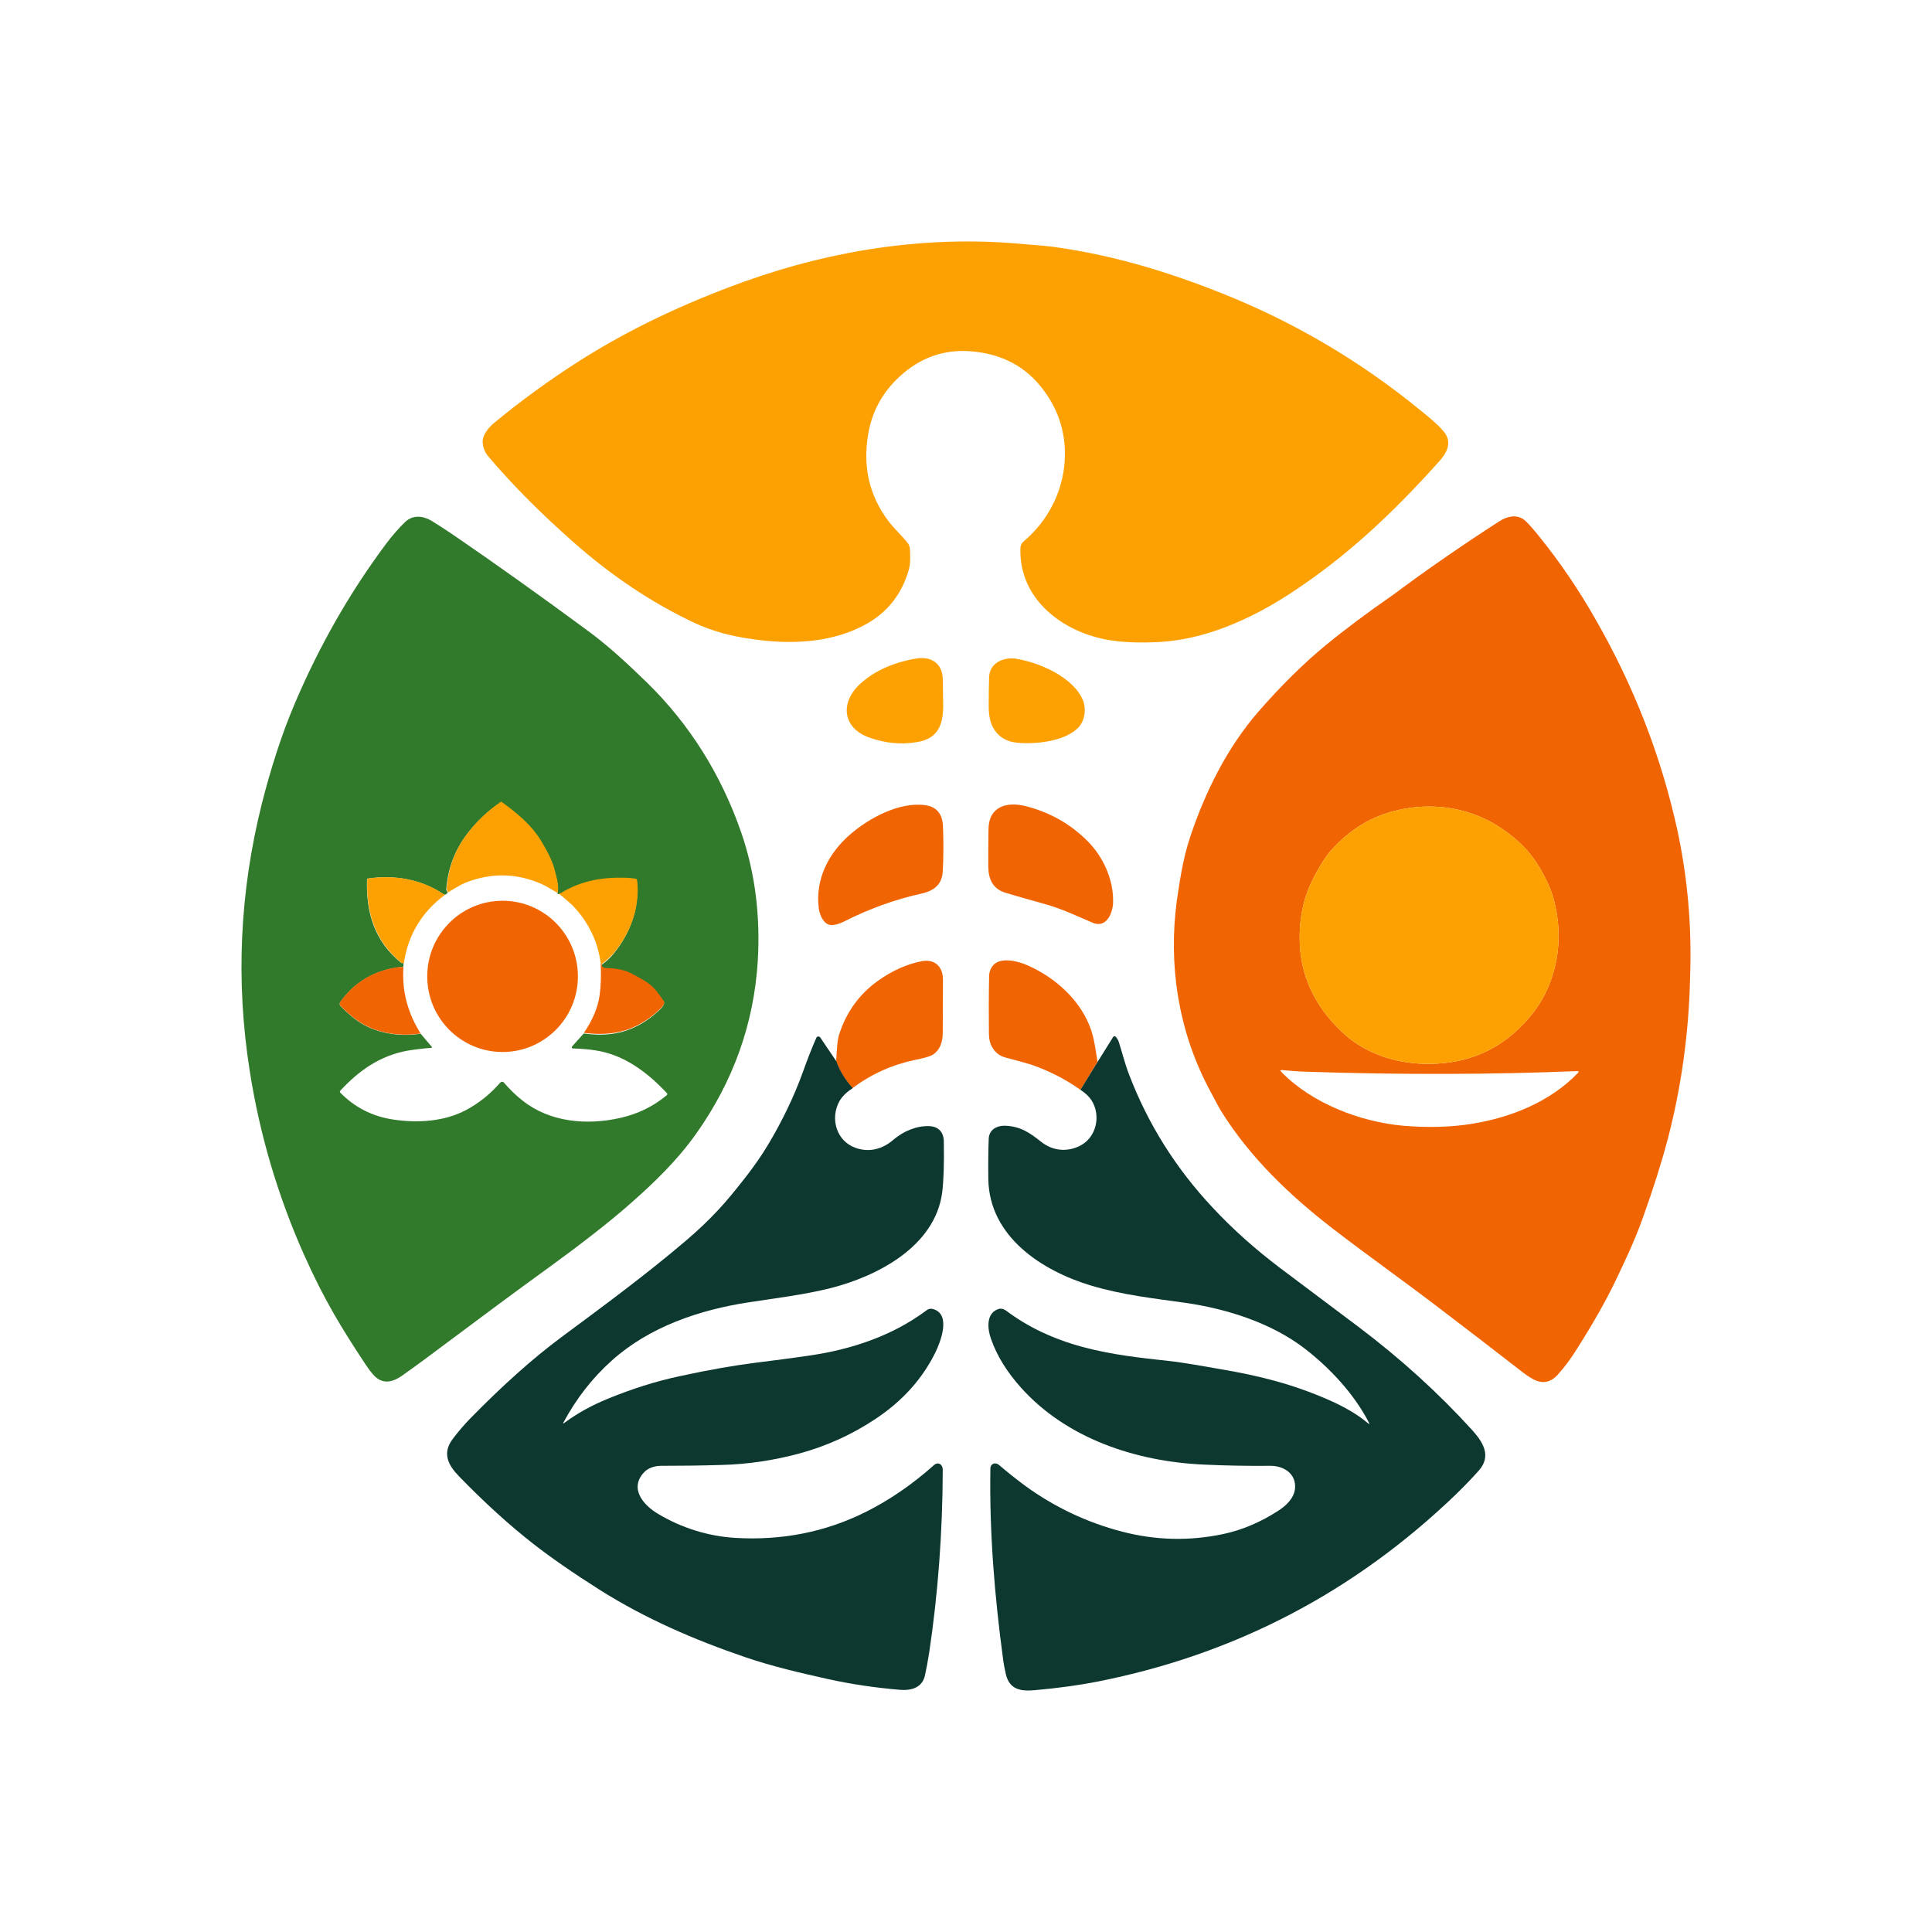 <?xml version="1.0" encoding="UTF-8"?>
<svg id="Ebene_1" data-name="Ebene 1" xmlns="http://www.w3.org/2000/svg" viewBox="0 0 1133.86 1133.86">
  <defs>
    <style>
      .cls-1 {
        fill: rgba(255, 255, 255, 0);
      }

      .cls-1, .cls-2, .cls-3, .cls-4, .cls-5 {
        stroke-width: 0px;
      }

      .cls-2 {
        fill: #0c382f;
      }

      .cls-3 {
        fill: #327a2b;
      }

      .cls-4 {
        fill: #f16402;
      }

      .cls-5 {
        fill: #fca101;
      }
    </style>
  </defs>
  <g id="Ebene_1-2" data-name="Ebene 1">
    <path class="cls-5" d="M846.98,252.86c-3.77-4.39-8.62-8.17-13.36-12.07-34.86-28.53-73.48-51.45-115.87-68.4-31.46-12.56-62.92-22.19-96.44-27.07-7.77-1.22-15.79-1.58-23.56-2.32-53.69-4.63-108.22,3.41-160.69,22.19-35.95,12.92-68.14,28.29-96.56,46.33-17.49,11.09-34.74,23.65-50.53,36.7-3.04,2.44-7.04,7.19-6.68,11.46.24,3.17,1.34,5.85,3.16,8.05,14.58,17.19,31.7,34.38,51.5,51.69,21.01,18.41,44.21,34.14,69.23,45.96,10.08,4.75,21.62,8.05,34.74,9.75,23.08,3.41,47.73,1.95,67.17-9.27,12.02-6.95,20.16-17.31,24.17-31.21,1.21-3.78.97-8.66.73-12.68-.12-1.22-.61-2.56-1.46-3.54-3.52-4.39-7.89-8.29-11.17-12.68-10.93-14.51-14.94-31.09-12.02-49.86,2.06-13.65,8.26-25.36,18.58-34.87,12.02-11.09,25.99-16.09,41.78-14.87,18.46,1.46,32.79,9.14,43,23.16,9.11,12.31,13.12,26.21,12.15,41.33-1.21,18.53-10.2,35.36-23.93,46.94-1.34,1.1-2.06,2.56-2.06,4.39-.85,30.24,25.63,49.5,52.59,53.77,7.65,1.22,16.88,1.58,27.81,1.1,27.57-1.22,54.66-13.41,77.37-28.16,32.67-21.21,59.76-46.45,87.57-77.42,4.86-5.24,8.62-11.7,2.79-18.41Z"/>
    <path class="cls-3" d="M178.59,736.76c-15.55-34.87-26.24-71.08-32.07-108.51-8.26-52.67-5.83-104.85,7.17-156.67,4.98-19.51,11.17-39.5,19.19-58.4,14.45-34.02,32.31-65.35,53.69-94,3.89-5.24,7.77-9.51,11.42-13.05,4.25-3.9,10.08-3.54,15.06-.61,3.77,2.32,7.77,4.88,12.27,7.92,25.51,17.43,52.11,36.45,79.92,56.94,12.39,9.14,23.56,19.63,34.49,30.24,25.14,24.63,43.6,54.13,55.39,88.27,8.02,23.41,11.17,48.52,9.6,75.22-2.31,36.7-14.33,70.47-36.2,101.31-10.81,15.24-24.05,28.16-37.9,40.35-13.72,12.19-31.82,25.97-48.1,37.79-19.68,14.26-39.6,29.02-59.76,44.13-8.75,6.58-17.61,13.17-26.72,19.63-5.34,3.78-9.96,4.51-13.97,2.07-2.06-1.22-4.62-4.15-7.65-8.78-7.29-10.97-13.48-20.85-18.46-29.5-5.95-10.36-11.78-21.82-17.37-34.38ZM262.76,523.77c-.24.49-.73.98-1.34,1.22-.49.12-.73,0-1.09-.12-12.75-8.78-28.91-11.58-44.33-9.27-.36,0-.61.37-.61.61-.61,19.63,4.49,36.21,19.92,48.77.24.24.73.24,1.58.24l-.24,2.44c-.97-.12-1.82-.12-2.55,0-14.45,1.95-25.87,8.66-34.25,20.24-.73.98-.61,1.95.24,2.8,5.59,5.61,11.78,10.85,19.56,13.53,8.62,3.05,17.73,3.9,27.21,2.44l6.44,7.56c.36.49.24.73-.24.73-5.83.49-10.57,1.1-14.21,1.71-16.03,3.05-28.18,11.58-39.11,23.41-.36.37-.36.85,0,1.22,8.5,8.66,18.83,13.9,30.97,15.73,14.33,2.19,30.12,1.22,42.88-5.61,7.53-4.02,14.21-9.39,20.04-16.09.61-.61,1.58-.61,2.06,0,3.4,3.9,7.04,7.56,11.17,10.73,15.91,12.56,37.53,14.51,57.33,10,10.2-2.32,19.19-6.71,26.96-13.17.61-.49.61-.98.12-1.46-11.66-12.44-25.39-22.55-41.9-24.99-3.89-.61-8.26-.98-13.12-1.1-.61,0-.97-.73-.49-1.22l6.8-7.56c10.69,1.46,19.92.49,27.57-2.68,6.56-2.68,12.51-6.71,17.98-12.19.85-.85,1.34-1.83,1.58-2.8.12-.37,0-.61-.12-.85-1.58-2.32-3.16-4.51-4.98-6.71-3.52-4.39-9.11-6.95-14.09-9.63-3.64-1.95-8.5-3.05-14.45-3.17-2.31,0-3.28-.85-2.92-2.32,2.92-2.07,5.47-4.51,7.53-7.19,9.47-11.83,14.82-26.82,13-42.06,0-.49-.24-.73-.73-.73-1.21-.24-2.55-.37-3.89-.49-14.58-.73-27.57,1.22-40.2,8.9-.24.12-.61.12-1.34.12-.36-.37-.49-.49-.49-.24,1.46-3.54-.97-10.85-1.94-14.51-1.09-4.27-3.77-9.63-7.77-16.22-5.83-9.63-14.09-16.22-23.32-22.92h-.12c-7.77,5.24-14.45,11.58-20.04,19.02-7.04,9.39-10.93,19.99-11.9,31.7,0,.49,0,.85.24,1.22l.61.98Z"/>
    <path class="cls-4" d="M984.36,486.95c-9.35-42.67-25.14-83.51-47.49-122.65-9.96-17.68-21.38-34.5-34.25-50.35-4.25-5.24-7.17-8.29-8.62-9.27-4.13-2.56-8.87-2.07-14.21,1.34-22.11,14.26-42.88,28.65-62.31,43.16-14.45,10-27.57,19.75-39.47,29.5-13.12,10.85-26.36,23.9-39.72,39.26-18.22,21.09-31.22,47.18-40.08,74.13-3.77,11.46-5.83,24.51-7.53,36.45-5.1,37.79.85,75.83,18.34,109.48,3.89,7.32,6.44,12.19,7.89,14.51,16.88,26.94,39.84,48.89,65.22,68.52,21.26,16.34,41.66,30.72,62.55,46.69,15.91,12.07,32.19,24.63,48.83,37.55,3.52,2.68,6.44,4.51,8.75,5.24,4.37,1.46,8.38.24,11.9-3.66,4.01-4.39,7.89-9.63,11.66-15.73,9.47-15,16.76-27.92,21.98-38.77,5.83-12.19,11.78-24.63,16.28-37.43,6.07-16.82,10.93-32.19,14.58-45.96,8.02-30.48,12.51-62.42,13.24-95.71,1.09-29.87-1.58-58.64-7.53-86.32ZM771.32,514.38c2.79-5.24,5.83-10.61,9.6-15,11.17-12.68,24.53-20.73,40.32-24.14,27.21-5.85,53.69,1.95,73.24,21.95,4.98,5.12,9.6,11.95,13.72,20.73,3.16,6.58,5.1,14.14,6.07,22.8,1.34,13.05-.36,25.48-5.1,37.31-4.37,10.85-11.54,20.48-21.38,28.89-13.12,11.22-29.03,17.07-47.61,17.43-10.08.24-19.56-1.22-28.18-4.15-8.75-3.05-16.15-7.19-22.35-12.68-15.43-13.65-25.51-31.33-26.72-51.82-.85-14.75,1.46-28.29,8.38-41.33ZM926.06,629.71c-16.52,17.07-39.47,26.21-62.43,29.87-12.27,1.95-25.75,2.32-40.08,1.1-25.02-2.19-53.81-13.17-71.66-31.7-.73-.73-.49-.98.49-.98,5.1.49,9.84.85,14.33.98,55.39,1.83,108.34,1.71,158.99-.37.85,0,.97.37.36,1.1Z"/>
    <path class="cls-5" d="M510.42,432.94c-16.28-5.61-17.49-20.97-5.34-31.82,8.26-7.44,19.07-12.31,32.55-14.63,8.62-1.46,15.43,2.56,15.67,12.07.12,4.88.12,10.12.24,15.61,0,11.34-3.16,19.39-15.3,21.34-9.35,1.58-18.58.73-27.81-2.56Z"/>
    <path class="cls-5" d="M633.22,426.6c-7.89,8.66-25.87,10.36-36.44,9.27-6.32-.61-10.93-3.54-13.85-8.66-1.82-3.17-2.79-7.8-2.67-13.78,0-5.85.12-11.22.24-15.97.24-8.41,8.38-11.95,15.79-10.85,13.36,2.07,34.13,10.85,39.47,24.87,1.7,4.75.97,11.09-2.55,15.12Z"/>
    <path class="cls-5" d="M327.14,524.01c-3.04-1.71-6.19-3.78-9.11-5.12-14.82-6.58-29.88-6.83-45.18-.73-1.46.61-4.86,2.44-9.96,5.61l-.49-1.34c-.12-.37-.24-.85-.24-1.22.97-11.83,4.86-22.43,11.9-31.7,5.59-7.44,12.27-13.78,20.04-19.02h.12c9.23,6.71,17.37,13.29,23.32,22.92,4.01,6.58,6.56,11.95,7.77,16.22.85,3.66,3.28,10.97,1.82,14.39Z"/>
    <path class="cls-4" d="M495.12,540.96c-2.06.98-4.13,1.71-6.44,1.95-4.98.49-7.65-5.73-8.14-9.75-2.19-16.95,5.59-32.31,18.22-43.28,11.3-9.88,29.27-19.51,44.45-17.31,6.44.98,9.84,5,10.2,12.19.36,8.9.36,17.8-.12,26.82-.49,7.68-5.34,11.22-12.27,12.8-16.03,3.54-31.34,9.14-45.91,16.58Z"/>
    <path class="cls-4" d="M641.35,541.57c-9.47-4.02-18.83-8.53-28.91-11.22-6.56-1.83-14.09-3.9-22.47-6.46-7.41-2.19-9.96-8.29-9.96-15.48s0-14.63.12-21.7c.12-13.41,10.69-16.34,21.62-13.65,14.09,3.54,26.11,10.24,36.32,20.36,9.35,9.27,15.67,23.04,15.18,36.45-.24,6.34-4.13,15-11.9,11.7Z"/>
    <path class="cls-5" d="M771.32,514.38c2.79-5.24,5.83-10.61,9.6-15,11.17-12.68,24.53-20.73,40.32-24.14,27.21-5.85,53.69,1.95,73.24,21.95,4.98,5.12,9.6,11.95,13.72,20.73,3.16,6.58,5.1,14.14,6.07,22.8,1.34,13.05-.36,25.48-5.1,37.31-4.37,10.85-11.54,20.48-21.38,28.89-13.12,11.22-29.03,17.07-47.61,17.43-10.08.24-19.56-1.22-28.18-4.15-8.75-3.05-16.15-7.19-22.35-12.68-15.43-13.65-25.51-31.33-26.72-51.82-.85-14.75,1.46-28.29,8.38-41.33Z"/>
    <path class="cls-1" d="M327.14,524.01c0-.24.12-.12.49.24,4.74,3.78,8.14,6.83,10.08,9.02,8.14,9.27,13,19.87,14.7,31.94.36,7.32.24,13.53-.49,18.65-1.09,7.32-4.13,14.63-9.23,22.19l-6.8,7.56c-.49.49-.12,1.22.49,1.22,4.74.24,9.11.61,13.12,1.1,16.52,2.44,30.24,12.56,41.9,24.99.49.49.49.98-.12,1.46-7.89,6.46-16.88,10.97-26.96,13.17-19.8,4.51-41.42,2.56-57.33-10-4.13-3.29-7.89-6.83-11.17-10.73-.61-.61-1.58-.61-2.06,0-5.83,6.83-12.51,12.19-20.04,16.09-12.75,6.71-28.54,7.68-42.88,5.61-12.15-1.83-22.47-7.07-30.97-15.73-.36-.37-.36-.85,0-1.22,10.93-11.7,23.08-20.36,39.11-23.41,3.64-.73,8.38-1.22,14.21-1.71.61,0,.73-.24.24-.73l-6.44-7.56c-7.65-12.19-11.05-25.12-10.08-38.89l.24-2.44c2.67-16.95,10.81-30.36,24.41-40.23.61-.24,1.09-.73,1.34-1.22,5.1-3.05,8.5-5,9.96-5.61,15.3-6.1,30.49-5.85,45.18.73,3.04,1.71,6.07,3.78,9.11,5.49ZM339.16,573.02c0-24.51-19.8-44.38-44.21-44.38s-44.21,19.87-44.21,44.38,19.8,44.38,44.21,44.38,44.21-19.87,44.21-44.38Z"/>
    <path class="cls-5" d="M261.43,524.98c-13.6,9.88-21.86,23.29-24.41,40.23-.85,0-1.34,0-1.58-.24-15.3-12.68-20.53-29.14-19.92-48.77,0-.37.24-.61.61-.61,15.43-2.32,31.58.49,44.33,9.27.24.12.61.24.97.12Z"/>
    <path class="cls-5" d="M353.25,565.71l-.73-.49c-1.58-12.07-6.56-22.68-14.7-31.94-1.94-2.19-5.34-5.24-10.08-9.02.61,0,1.09,0,1.34-.12,12.63-7.68,25.63-9.63,40.2-8.9,1.34.12,2.55.24,3.89.49.49.12.61.37.73.73,1.82,15.36-3.52,30.24-13,42.06-2.31,2.8-4.86,5.12-7.65,7.19Z"/>
    <ellipse class="cls-4" cx="294.95" cy="573.02" rx="44.21" ry="44.38"/>
    <path class="cls-4" d="M500.34,638.61c-4.25-4.75-7.53-9.88-9.6-15.73.12-3.29.36-6.34.61-9.27.24-3.29.85-6.1,1.82-8.53,4.37-12.31,11.78-22.07,21.98-29.38,8.5-6.1,17.13-9.88,25.75-11.58,7.77-1.46,12.51,3.29,12.51,10.73,0,11.46-.12,21.95-.12,31.21,0,6.22-2.06,10.48-5.83,12.92-1.58.98-5.22,2.07-10.93,3.17-13.12,2.8-25.14,8.17-36.2,16.46Z"/>
    <path class="cls-4" d="M644.15,623.25l-10.08,16.34c-8.62-6.1-17.85-10.85-27.81-14.39-2.31-.85-7.77-2.32-16.4-4.63-3.52-.98-6.19-3.17-8.02-6.83-.97-1.95-1.46-4.39-1.46-7.32-.12-10.36-.12-21.58.12-33.53,0-1.95.61-3.78,1.58-5.36,4.01-6.34,14.94-3.66,21.01-.98,16.52,7.32,31.22,20.6,37.17,37.67,2.06,5.97,2.79,12.56,3.89,19.02Z"/>
    <path class="cls-4" d="M352.52,565.34l.73.49c-.36,1.46.73,2.32,2.92,2.32,5.95.12,10.69,1.22,14.45,3.17,4.86,2.68,10.57,5.36,14.09,9.63,1.82,2.19,3.4,4.51,4.98,6.71.12.24.24.61.12.85-.12.98-.73,1.95-1.58,2.8-5.47,5.49-11.42,9.51-17.98,12.19-7.77,3.17-17,4.02-27.57,2.68,5.1-7.56,8.26-14.87,9.23-22.19.73-5.12.97-11.34.61-18.65Z"/>
    <path class="cls-4" d="M236.77,567.66c-.97,13.78,2.43,26.7,10.08,38.89-9.47,1.46-18.58.61-27.21-2.44-7.65-2.68-13.97-7.92-19.56-13.53-.85-.85-.97-1.83-.24-2.8,8.38-11.58,19.8-18.29,34.25-20.24.85,0,1.7,0,2.67.12Z"/>
    <path class="cls-2" d="M634.07,639.59l10.08-16.34,9.11-14.63c.24-.49.97-.61,1.46-.24.73.73,1.34,1.71,1.82,2.93,2.06,6.34,3.64,13.05,6.07,19.26,11.17,29.26,27.57,55.23,49.07,78.15,11.9,12.8,25.14,24.51,39.47,35.36,15.79,11.83,31.22,23.41,46.28,34.75,24.53,18.53,46.76,38.65,66.68,60.59,6.19,6.95,11.42,15,3.77,23.65-4.13,4.63-8.62,9.27-13.24,13.78-59.64,57.42-129.72,94.12-210.73,110.09-10.57,2.07-22.83,3.78-36.68,5-8.02.73-14.7-.24-16.88-9.27-.73-3.17-1.34-6.22-1.7-9.27-4.98-37.06-8.02-74.25-7.41-111.43,0-3.05,2.92-4.02,5.1-2.19,5.1,4.39,10.2,8.41,15.3,12.19,17.25,12.56,36.32,21.58,56.96,26.94,19.68,5.12,39.6,5.61,59.52,1.34,10.93-2.32,21.5-6.83,31.94-13.53,4.62-2.93,9.35-7.32,9.96-13.05.85-8.9-6.8-13.53-14.7-13.41-13.36.12-26.36-.12-39.11-.73-39.84-1.83-80.16-15.36-106.76-44.87-8.26-9.14-14.33-18.78-17.85-28.89-2.06-5.73-3.04-14.87,4.13-17.43,1.58-.61,3.16-.24,4.74.85,12.75,9.63,27.81,16.7,44.94,21.34,17.37,4.63,33.64,6.34,50.28,8.17,10.08,1.1,20.04,3.05,30.12,4.75,23.2,3.9,42.88,8.9,63.77,18.04,9.72,4.27,17.37,8.78,23.08,13.65,1.09.85,1.21.73.61-.49-8.75-16.82-22.96-32.06-38.14-43.65-18.95-14.39-44.58-22.8-69.11-26.33-18.7-2.68-36.68-4.51-55.87-10.24-28.66-8.66-59.64-28.65-60.12-62.54-.12-9.27,0-17.19.24-23.65.24-5.36,4.98-7.8,9.84-7.56,8.75.37,14.33,4.15,20.89,9.39,6.56,5.24,14.82,6.22,22.47,2.56,9.96-4.75,12.87-17.8,7.17-26.82-1.46-2.19-3.64-4.39-6.56-6.22Z"/>
    <path class="cls-2" d="M490.86,622.88c2.06,5.85,5.34,10.97,9.6,15.73-3.64,2.32-6.19,4.88-7.77,7.56-5.71,10.24-1.82,23.65,9.6,27.55,8.02,2.8,15.79.61,22.11-4.88,5.83-5,13.72-8.29,21.13-7.92,5.47.24,8.38,3.78,8.38,9.14.24,13.17-.12,23.16-.97,29.87-4.25,31.7-38.14,49.13-65.59,56.08-15.67,3.9-32.07,5.85-47.86,8.29-28.79,4.39-58.3,14.26-80.53,34.26-11.42,10.24-20.77,22.31-28.18,36.09-.49.85-.24.98.49.37,7.41-5.49,15.91-10.24,25.51-14.14,13.97-5.73,28.06-10.24,42.39-13.29,16.88-3.66,31.58-6.22,44.09-7.8,10.57-1.34,21.26-2.68,31.94-4.27,24.53-3.54,48.58-11.58,68.5-26.46,1.21-.98,2.67-1.22,4.13-.73,10.45,3.17,4.13,19.26,1.09,25.48-7.65,15.48-19.31,28.41-34.86,38.77-13.85,9.27-28.66,15.97-44.58,20.36-15.3,4.15-30.73,6.46-46.4,6.83-12.02.37-23.81.49-35.34.49-3.28,0-7.29,1.22-9.6,3.66-9.11,9.51-.61,19.39,8.02,24.51,13.85,8.29,29.39,13.17,45.55,14.14,27.21,1.58,52.59-3.41,76.16-15.12,13.97-6.95,27.33-16.09,40.2-27.55,2.55-2.32,5.34-.37,5.22,2.8-.12,36.82-2.79,72.42-7.89,106.68-.73,4.75-1.58,9.39-2.55,13.9-1.7,7.44-8.26,9.02-15.06,8.41-14.33-1.22-28.42-3.29-42.15-6.34-15.91-3.54-32.19-7.32-47.98-12.68-30.36-10.36-58.79-22.68-85.51-39.5-15.79-10-28.79-19.02-39.11-27.07-14.21-11.09-28.66-24.26-43.48-39.5-6.32-6.46-10.32-13.53-3.89-22.07,3.4-4.51,6.8-8.41,9.96-11.7,19.19-19.63,37.05-35.6,53.81-48.04,24.66-18.29,49.68-36.7,73-56.57,7.04-5.97,13.6-12.19,19.56-18.65,4.13-4.39,9.23-10.61,15.55-18.65,5.1-6.58,9.72-13.17,13.6-19.75,7.77-13.05,14.82-27.43,20.16-42.31,2.43-6.83,4.98-13.41,7.77-19.75.36-.98,1.7-1.1,2.31-.24l9.47,14.02Z"/>
    <path class="cls-1" d="M823.42,660.68c-25.02-2.19-53.81-13.17-71.66-31.7-.73-.73-.49-.98.49-.98,5.1.49,9.84.85,14.33.98,55.39,1.83,108.34,1.71,158.99-.37.97,0,1.21.24.49,1.1-16.52,17.07-39.47,26.21-62.43,29.87-12.39,2.07-25.75,2.44-40.2,1.1Z"/>
  </g>
</svg>